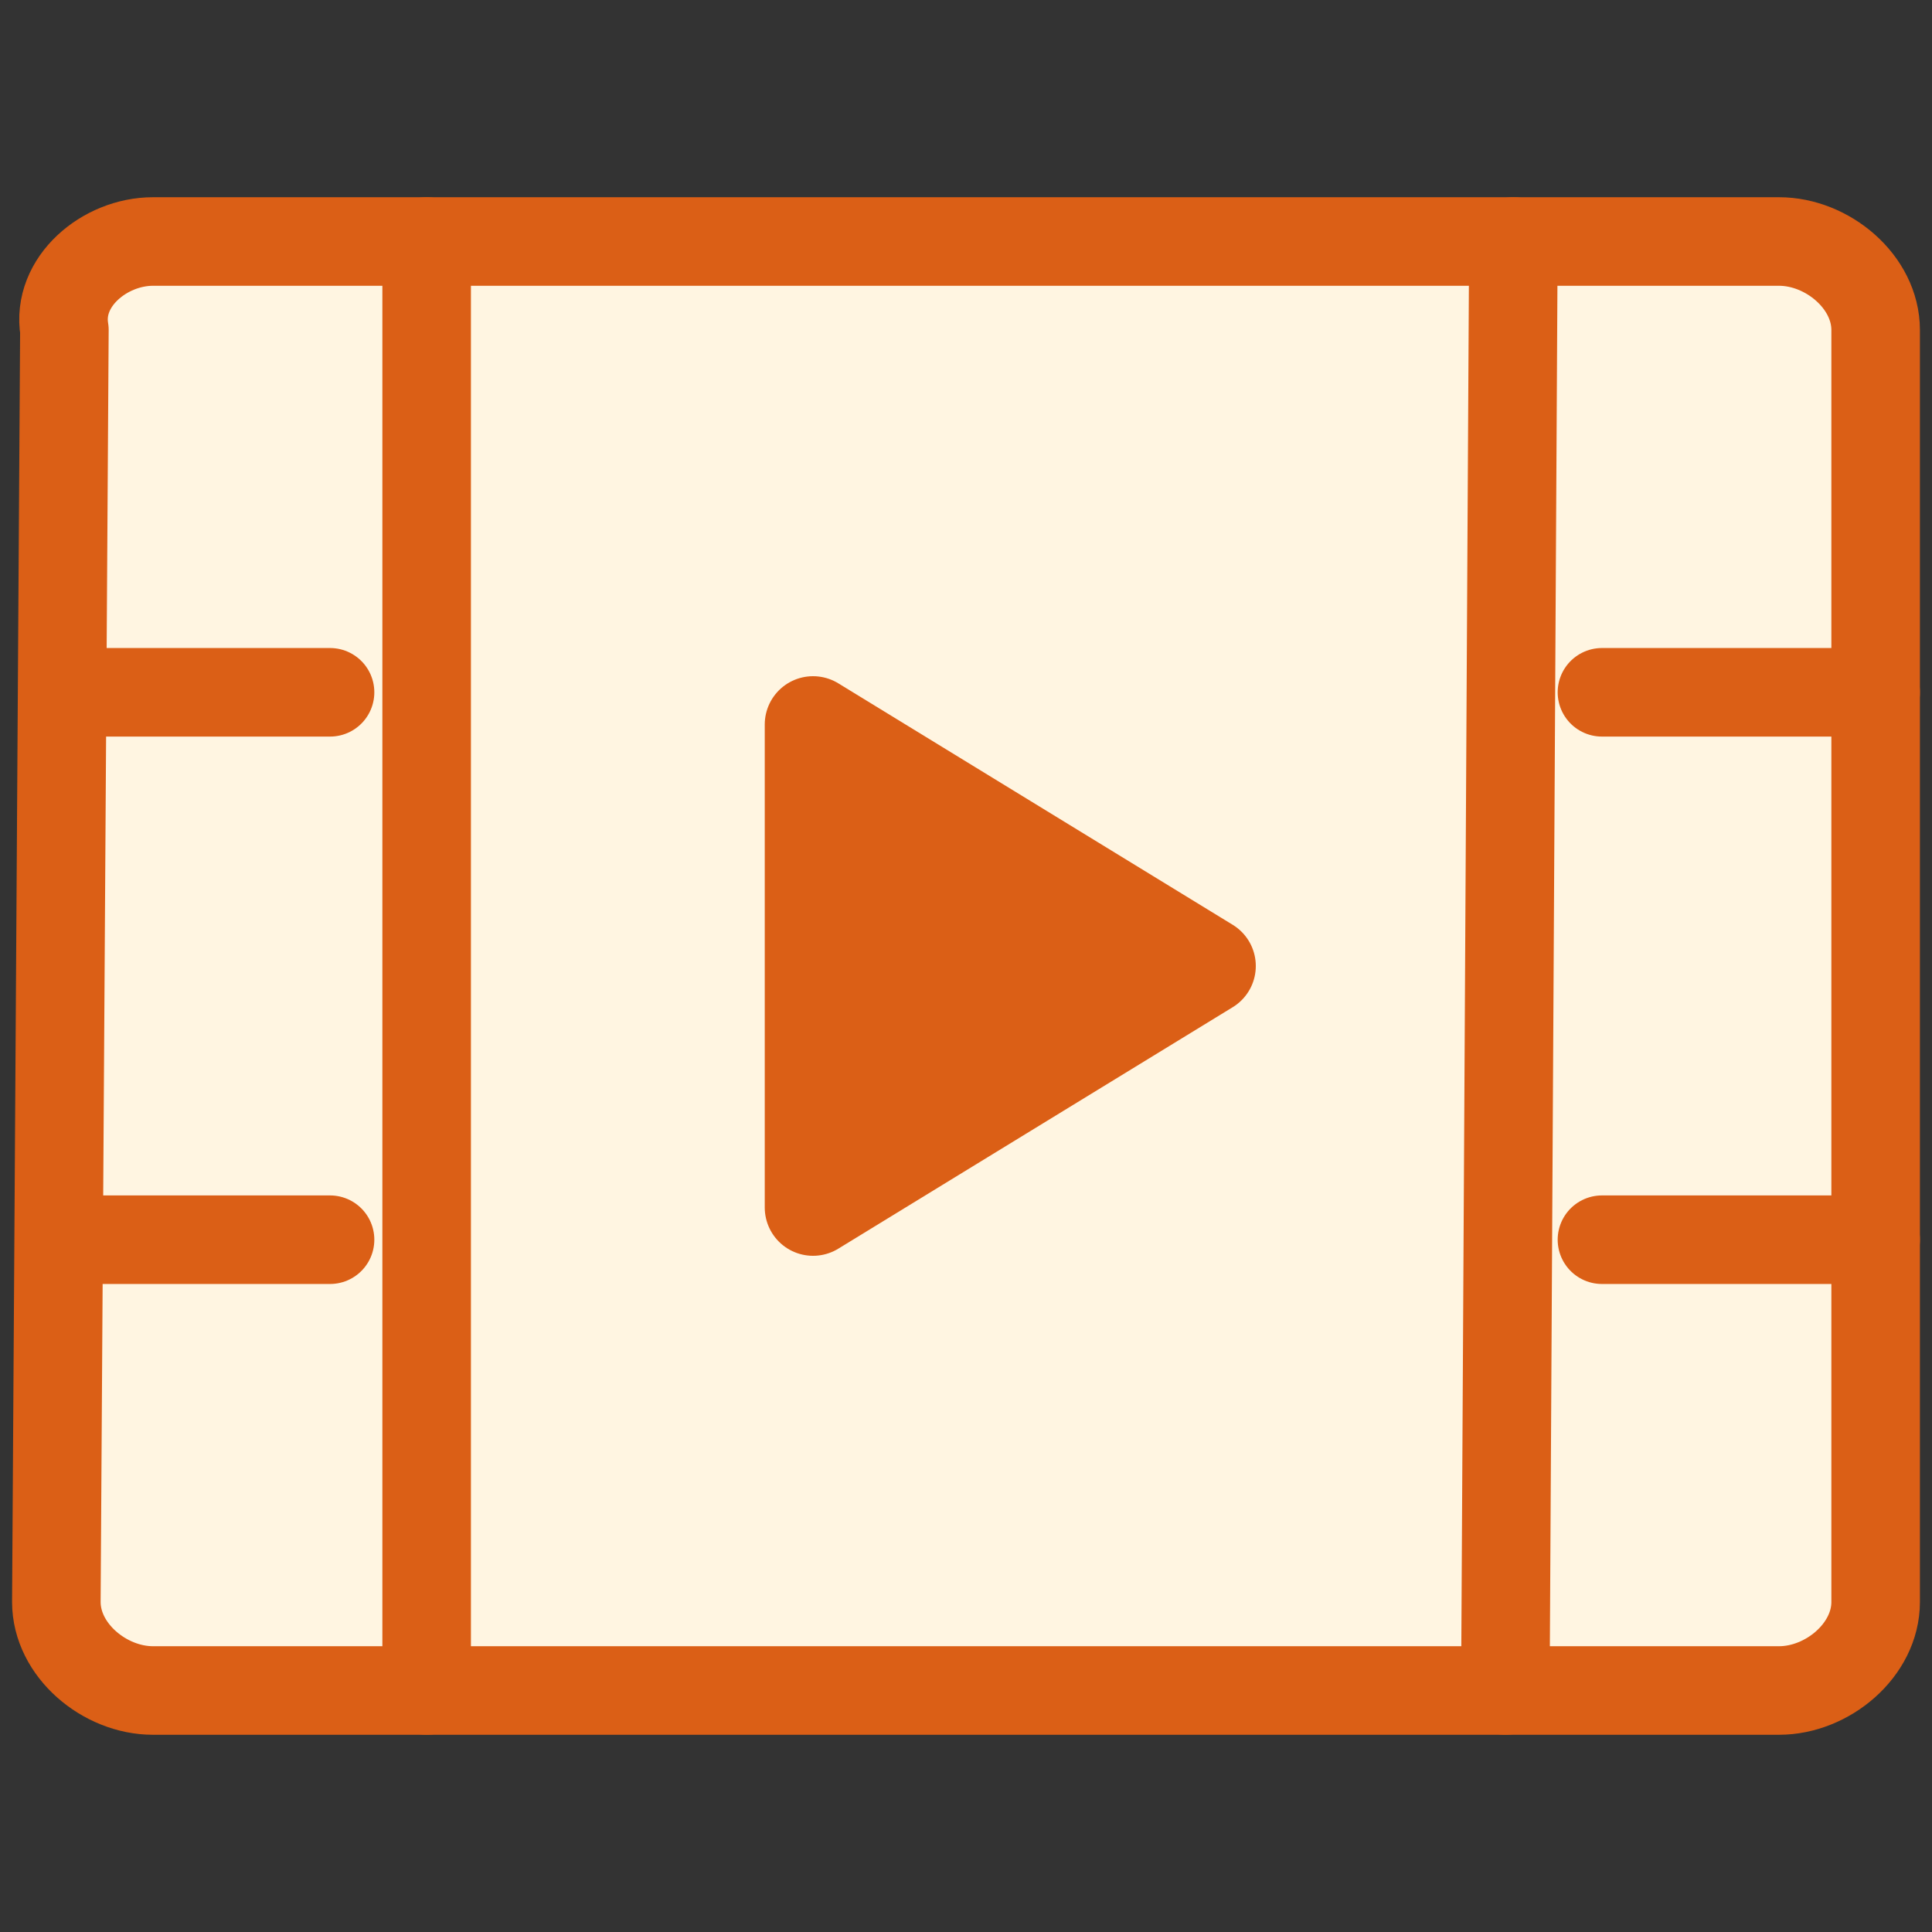<svg version="1.2" xmlns="http://www.w3.org/2000/svg" viewBox="0 0 24 24" width="24" height="24">
	<rect x="0" y="0" width="24" height="24" fill="#333333" stroke="none"/>
	<title>play-svg</title>
	<style>
		.s0 { fill: #fff5e1;stroke: #db5f16;stroke-linejoin: round;stroke-width: 1.1 } 
		.s1 { fill: none;stroke: #db5f16;stroke-linecap: round;stroke-linejoin: round;stroke-width: 1.1 } 
		.s2 { fill: #db5f16;stroke: #db5f16;stroke-linejoin: round;stroke-width: 1.2 } 
	</style>
	<path id="Layer" class="s0" d="m0.8 4.1c-0.1-0.6 0.5-1.1 1.1-1.1h20.2c0.6 0 1.2 0.5 1.2 1.1v15.8c0 0.6-0.6 1.1-1.2 1.1h-20.2c-0.6 0-1.2-0.5-1.2-1.1z"/>
	<path id="Layer" class="s1" d="m18.8 3l-0.1 18"/>
	<path id="Layer" class="s1" d="m5.3 3v18"/>
	<path id="Layer" class="s1" d="m19.9 8.6h3.4"/>
	<path id="Layer" class="s1" d="m19.9 15.4h3.4"/>
	<path id="Layer" class="s1" d="m0.8 8.6h3.3"/>
	<path id="Layer" class="s1" d="m0.8 15.4h3.3"/>
	<path id="Layer" class="s2" d="m10.1 9l4.9 3-4.9 3z"/>
</svg>